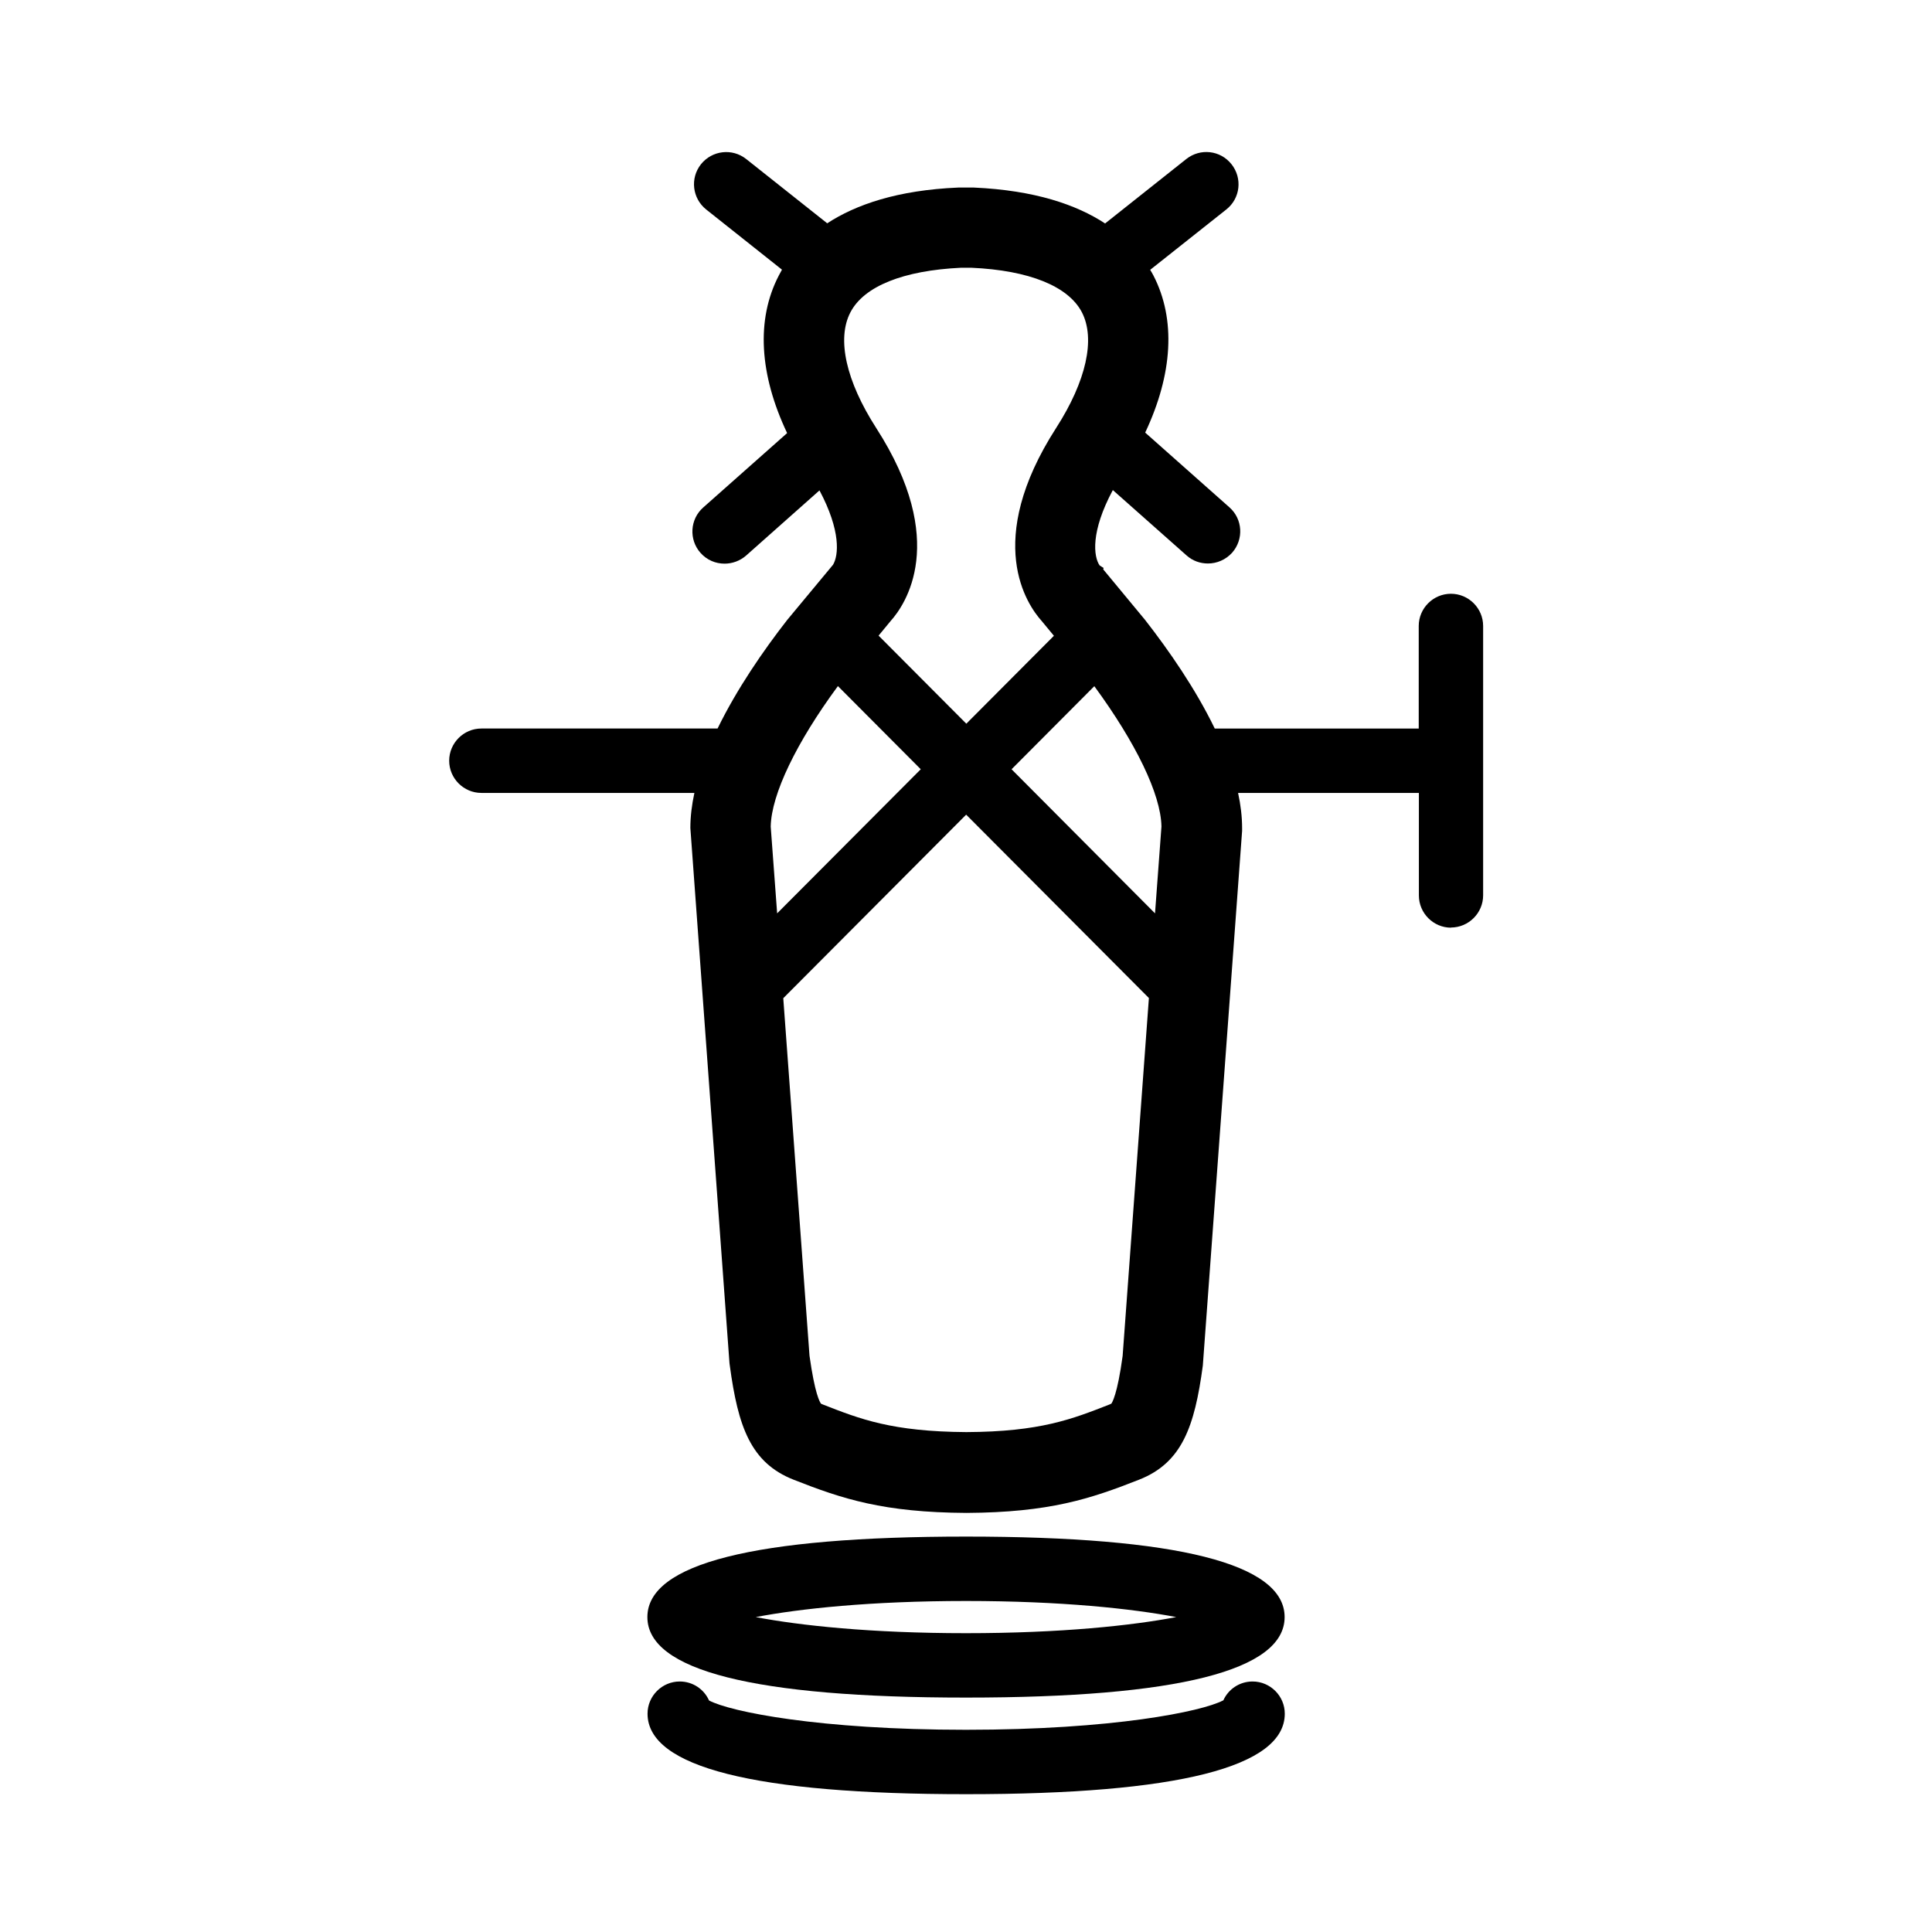 <?xml version="1.0" encoding="UTF-8"?>
<svg id="Livello_3" data-name="Livello 3" xmlns="http://www.w3.org/2000/svg" viewBox="0 0 120 120">
  <path d="m90.12,57.61c1.1,0,2-.9,2-2v-16.73c0-1.1-.9-2-2-2s-2,.9-2,2v6.37h-12.67c-1.19-2.46-2.84-4.84-4.33-6.75l-2.6-3.14.03-.08-.25-.16c-.38-.55-.57-2.09.82-4.68l4.58,4.06c.38.34.85.5,1.33.5.55,0,1.1-.23,1.5-.67.73-.83.66-2.09-.17-2.82l-5.23-4.64c1.71-3.63,1.92-7.03.51-9.76-.06-.12-.13-.23-.2-.35l4.73-3.75c.87-.69,1.01-1.94.32-2.81-.69-.87-1.94-1.01-2.81-.32l-5.04,4c-1.77-1.16-4.36-2.06-8.15-2.23h-.05s-.92,0-.92,0c-3.78.16-6.36,1.06-8.14,2.22l-5.03-3.99c-.87-.69-2.12-.54-2.81.32-.69.87-.54,2.12.32,2.81l4.71,3.74c-.07.12-.14.25-.2.37-1.42,2.74-1.2,6.15.52,9.78l-5.21,4.62c-.83.73-.9,2-.17,2.82.4.45.94.67,1.5.67.47,0,.95-.17,1.33-.5l4.56-4.05c1.34,2.52,1.19,4.04.84,4.62h0s-2.84,3.42-2.84,3.42c-1.49,1.91-3.13,4.29-4.33,6.75h-14.67c-1.1,0-2,.9-2,2s.9,2,2,2h13.23c-.16.74-.25,1.47-.25,2.18l2.43,33.24.02.15c.51,3.78,1.29,6.04,3.97,7.09,3.02,1.19,5.56,2.03,10.73,2.06,5.15-.03,7.69-.87,10.71-2.06,2.68-1.05,3.46-3.3,3.97-7.09l2.44-33.21v-.18c0-.71-.09-1.44-.25-2.18h11.23v6.37c0,1.1.9,2,2,2Zm-17.98-6.27l-.4,5.39-8.91-8.95,5.14-5.16c2.58,3.52,4.13,6.71,4.17,8.71Zm-12.46-34.71h.65c3.59.16,6.03,1.15,6.87,2.77.85,1.65.27,4.27-1.6,7.18-4.54,7.06-1.8,10.99-.9,11.99l.76.92-5.44,5.46-5.45-5.47.75-.91c.9-1,3.64-4.94-.9-11.99-1.87-2.91-2.46-5.53-1.6-7.18.84-1.62,3.28-2.6,6.87-2.77Zm-7.64,25.98l5.15,5.17-8.92,8.95-.4-5.39c.04-2.01,1.6-5.23,4.17-8.72Zm17.69,41.6c-.33,2.43-.66,2.91-.7,2.97,0,0-.03.02-.13.06-2.3.9-4.29,1.69-8.88,1.71-4.62-.03-6.6-.81-8.9-1.71-.07-.03-.11-.05-.12-.05-.08-.09-.39-.62-.72-2.98l-1.63-22.21,11.36-11.4,11.35,11.39-1.63,22.21Z"/>
  <path d="m60,95.44c-13.13,0-19.79,1.68-19.79,5s6.66,5,19.79,5,19.79-1.68,19.79-5-6.66-5-19.79-5Zm0,6c-5.93,0-10.34-.48-13.06-1,2.72-.52,7.13-1,13.06-1s10.34.48,13.06,1c-2.72.52-7.13,1-13.06,1Z"/>
  <path d="m75.96,105.62c-1.32.69-6.84,1.82-15.96,1.82s-14.64-1.12-15.96-1.82c-.31-.7-1.01-1.18-1.82-1.18-1.1,0-2,.9-2,2,0,3.32,6.66,5,19.79,5s19.79-1.68,19.79-5c0-1.1-.9-2-2-2-.81,0-1.51.48-1.82,1.18Z"/>
</svg>
